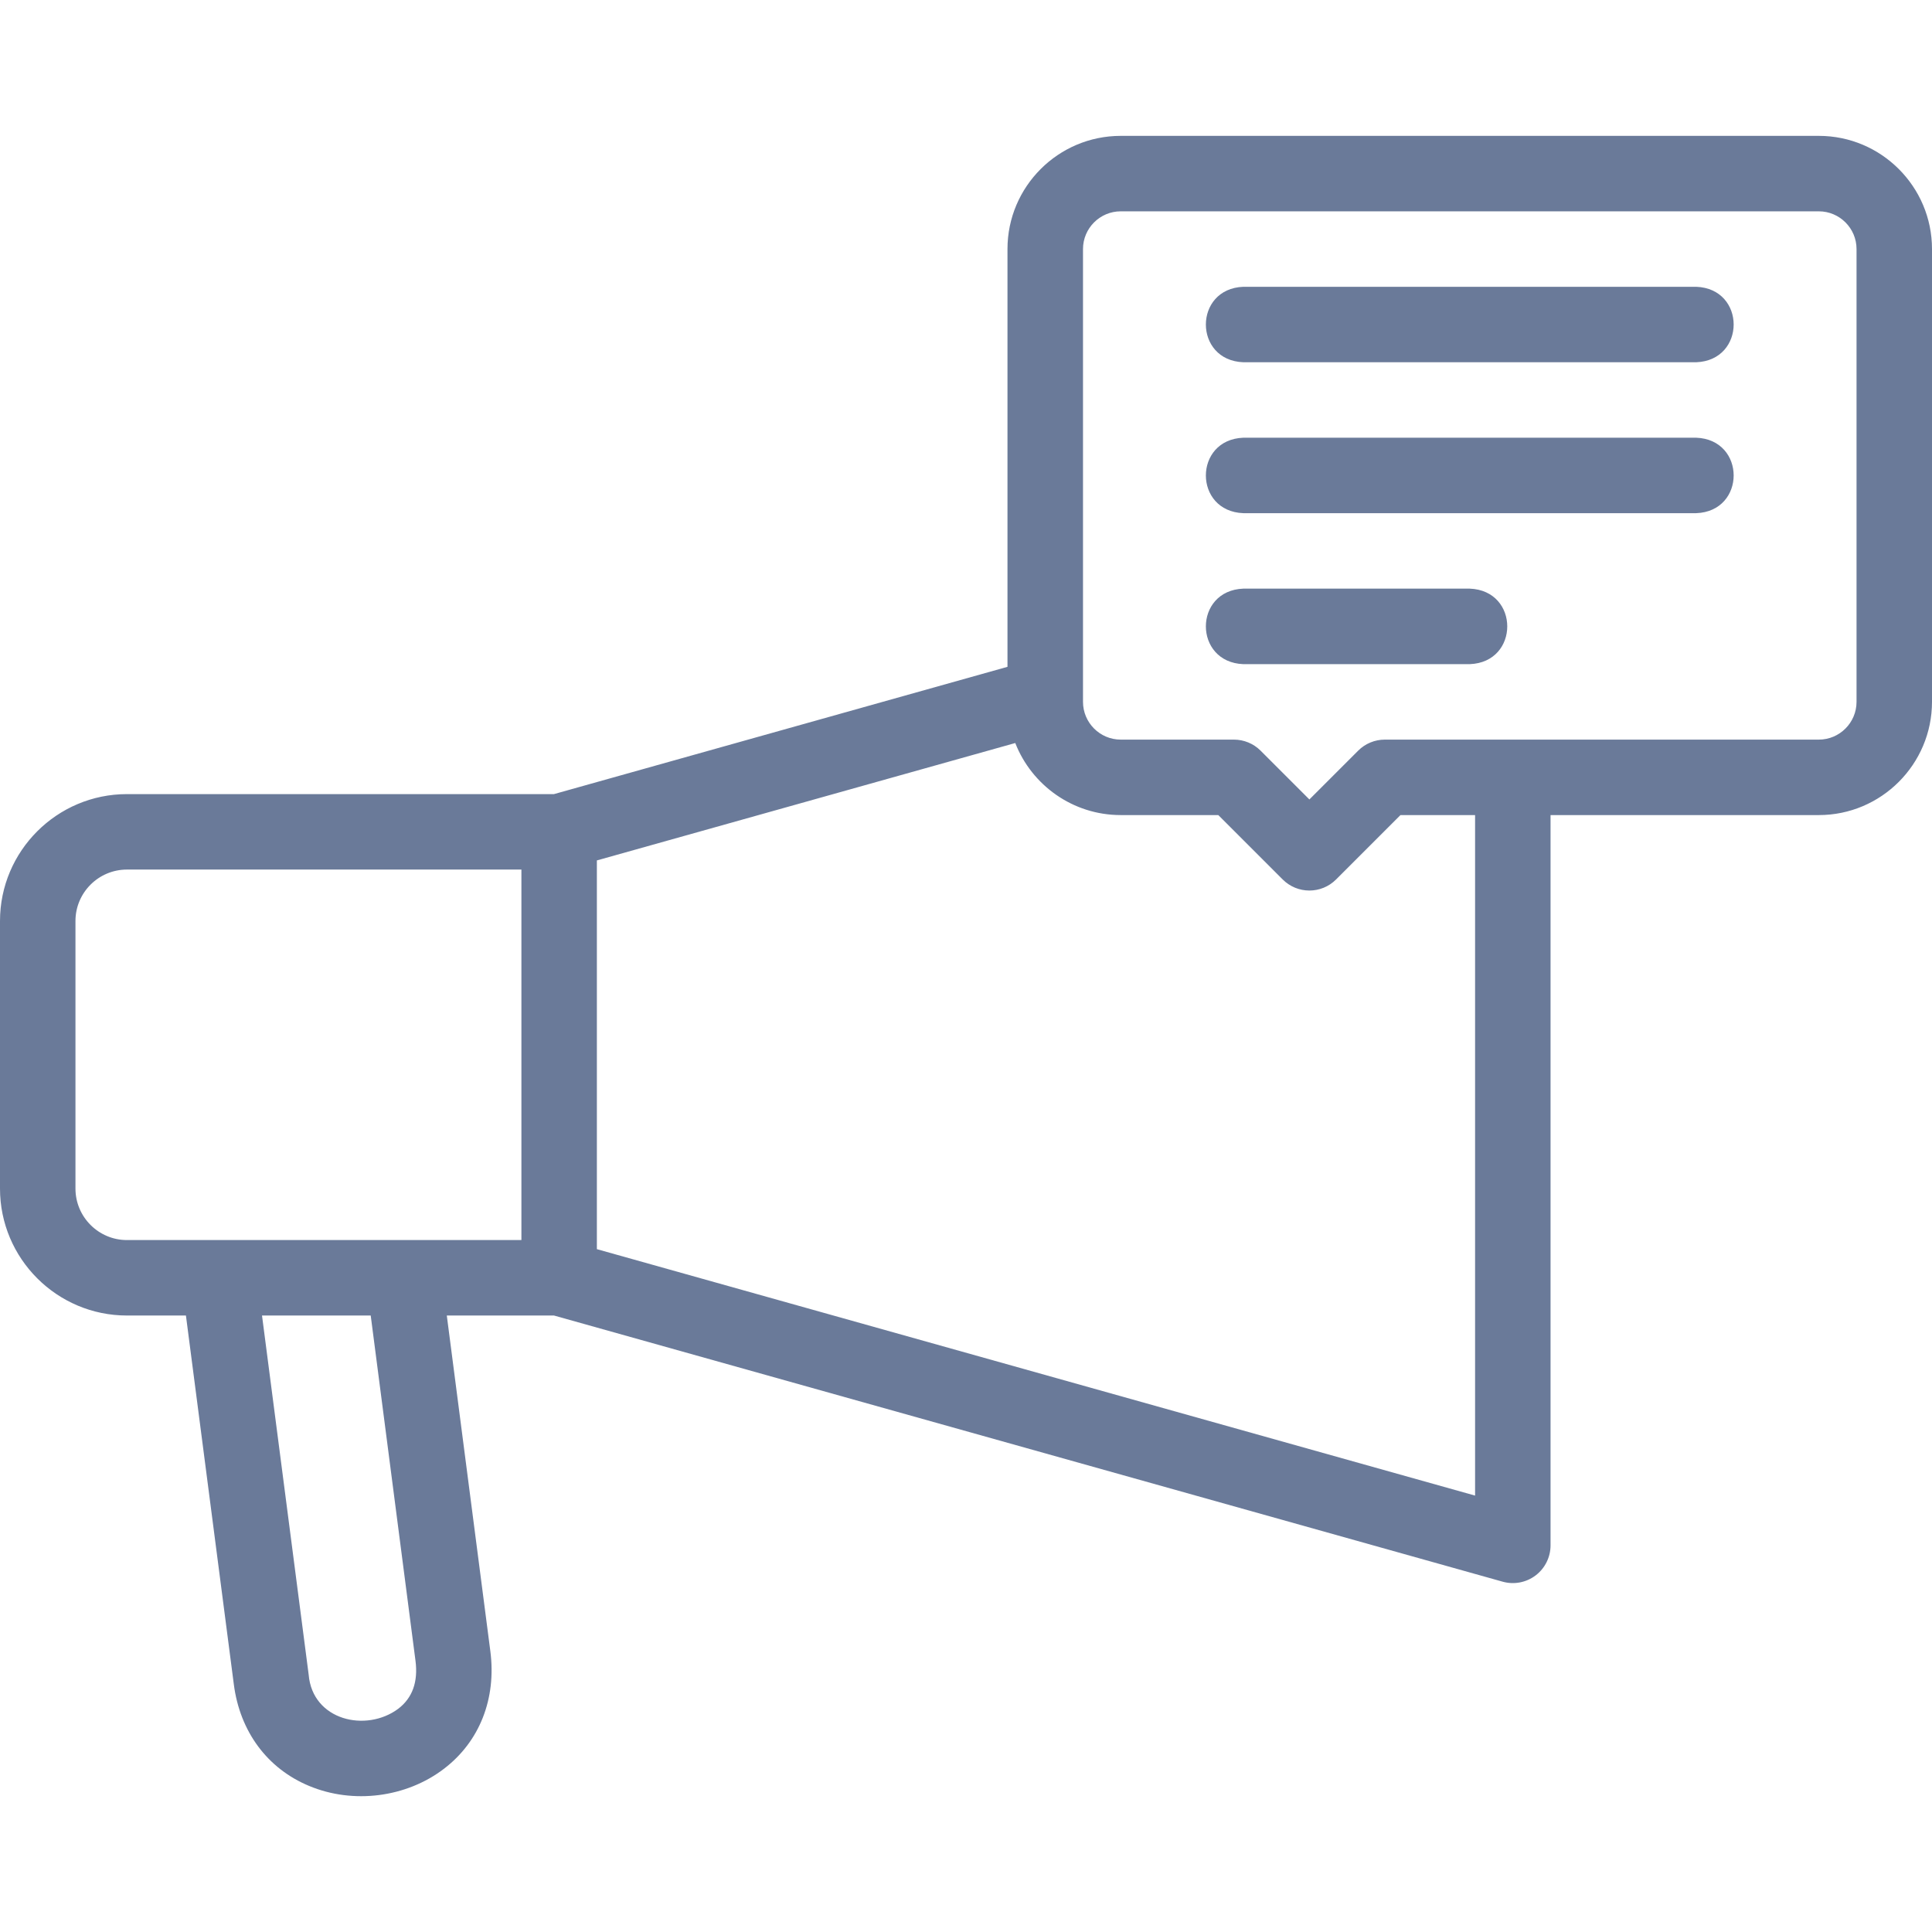<svg width="34" height="34" viewBox="0 0 34 34" fill="none" xmlns="http://www.w3.org/2000/svg">
<g id="announcement 2" clip-path="url(#clip0_0_474)">
<g id="Group">
<path id="Vector" d="M32.008 2.391H19.723C18.624 2.391 17.73 3.284 17.73 4.383V11.735L9.749 13.975H2.234C1.002 13.975 0 14.977 0 16.208V20.917C0 22.149 1.002 23.151 2.234 23.151H3.272L4.115 29.642C4.222 30.473 4.705 31.124 5.439 31.429C6.213 31.753 7.149 31.636 7.815 31.126C8.441 30.648 8.738 29.893 8.629 29.056L7.863 23.151H9.749L26.444 27.835C26.642 27.891 26.858 27.851 27.024 27.725C27.19 27.599 27.287 27.403 27.287 27.196V14.344H32.008C33.106 14.344 34 13.45 34 12.351V4.383C34 3.284 33.106 2.391 32.008 2.391ZM1.328 20.917V16.208C1.328 15.709 1.734 15.303 2.234 15.303H9.176V21.823H2.234C1.734 21.823 1.328 21.416 1.328 20.917ZM7.312 29.227C7.36 29.597 7.258 29.881 7.009 30.071C6.444 30.493 5.499 30.277 5.432 29.471L4.611 23.151H6.524L7.312 29.227ZM25.959 26.32L10.504 21.983V15.142L17.867 13.076C18.157 13.818 18.88 14.344 19.723 14.344H21.44L22.573 15.477C22.833 15.737 23.253 15.737 23.513 15.477L24.646 14.344H25.959V26.32H25.959ZM32.672 12.351C32.672 12.718 32.374 13.016 32.008 13.016H24.371C24.195 13.016 24.026 13.086 23.902 13.21L23.043 14.069L22.184 13.21C22.06 13.086 21.891 13.016 21.715 13.016H19.723C19.357 13.016 19.059 12.718 19.059 12.351V4.383C19.059 4.017 19.357 3.719 19.723 3.719H32.008C32.374 3.719 32.672 4.017 32.672 4.383V12.351Z" fill="#6A7A99"/>
<path id="Vector_2" d="M29.85 5.047H21.881C21.001 5.08 21.002 6.343 21.881 6.375H29.85C30.73 6.342 30.729 5.079 29.85 5.047Z" fill="#6A7A99"/>
<path id="Vector_3" d="M29.85 7.703H21.881C21.001 7.736 21.002 8.999 21.881 9.031H29.85C30.73 8.999 30.729 7.735 29.85 7.703Z" fill="#6A7A99"/>
<path id="Vector_4" d="M25.865 10.359H21.881C21.001 10.392 21.002 11.655 21.881 11.688H25.865C26.746 11.655 26.745 10.392 25.865 10.359Z" fill="#6A7A99"/>
</g>
</g>
<defs>
<clipPath id="clip0_0_474">
<rect width="34" height="34" fill="white"/>
</clipPath>
</defs>
</svg>
